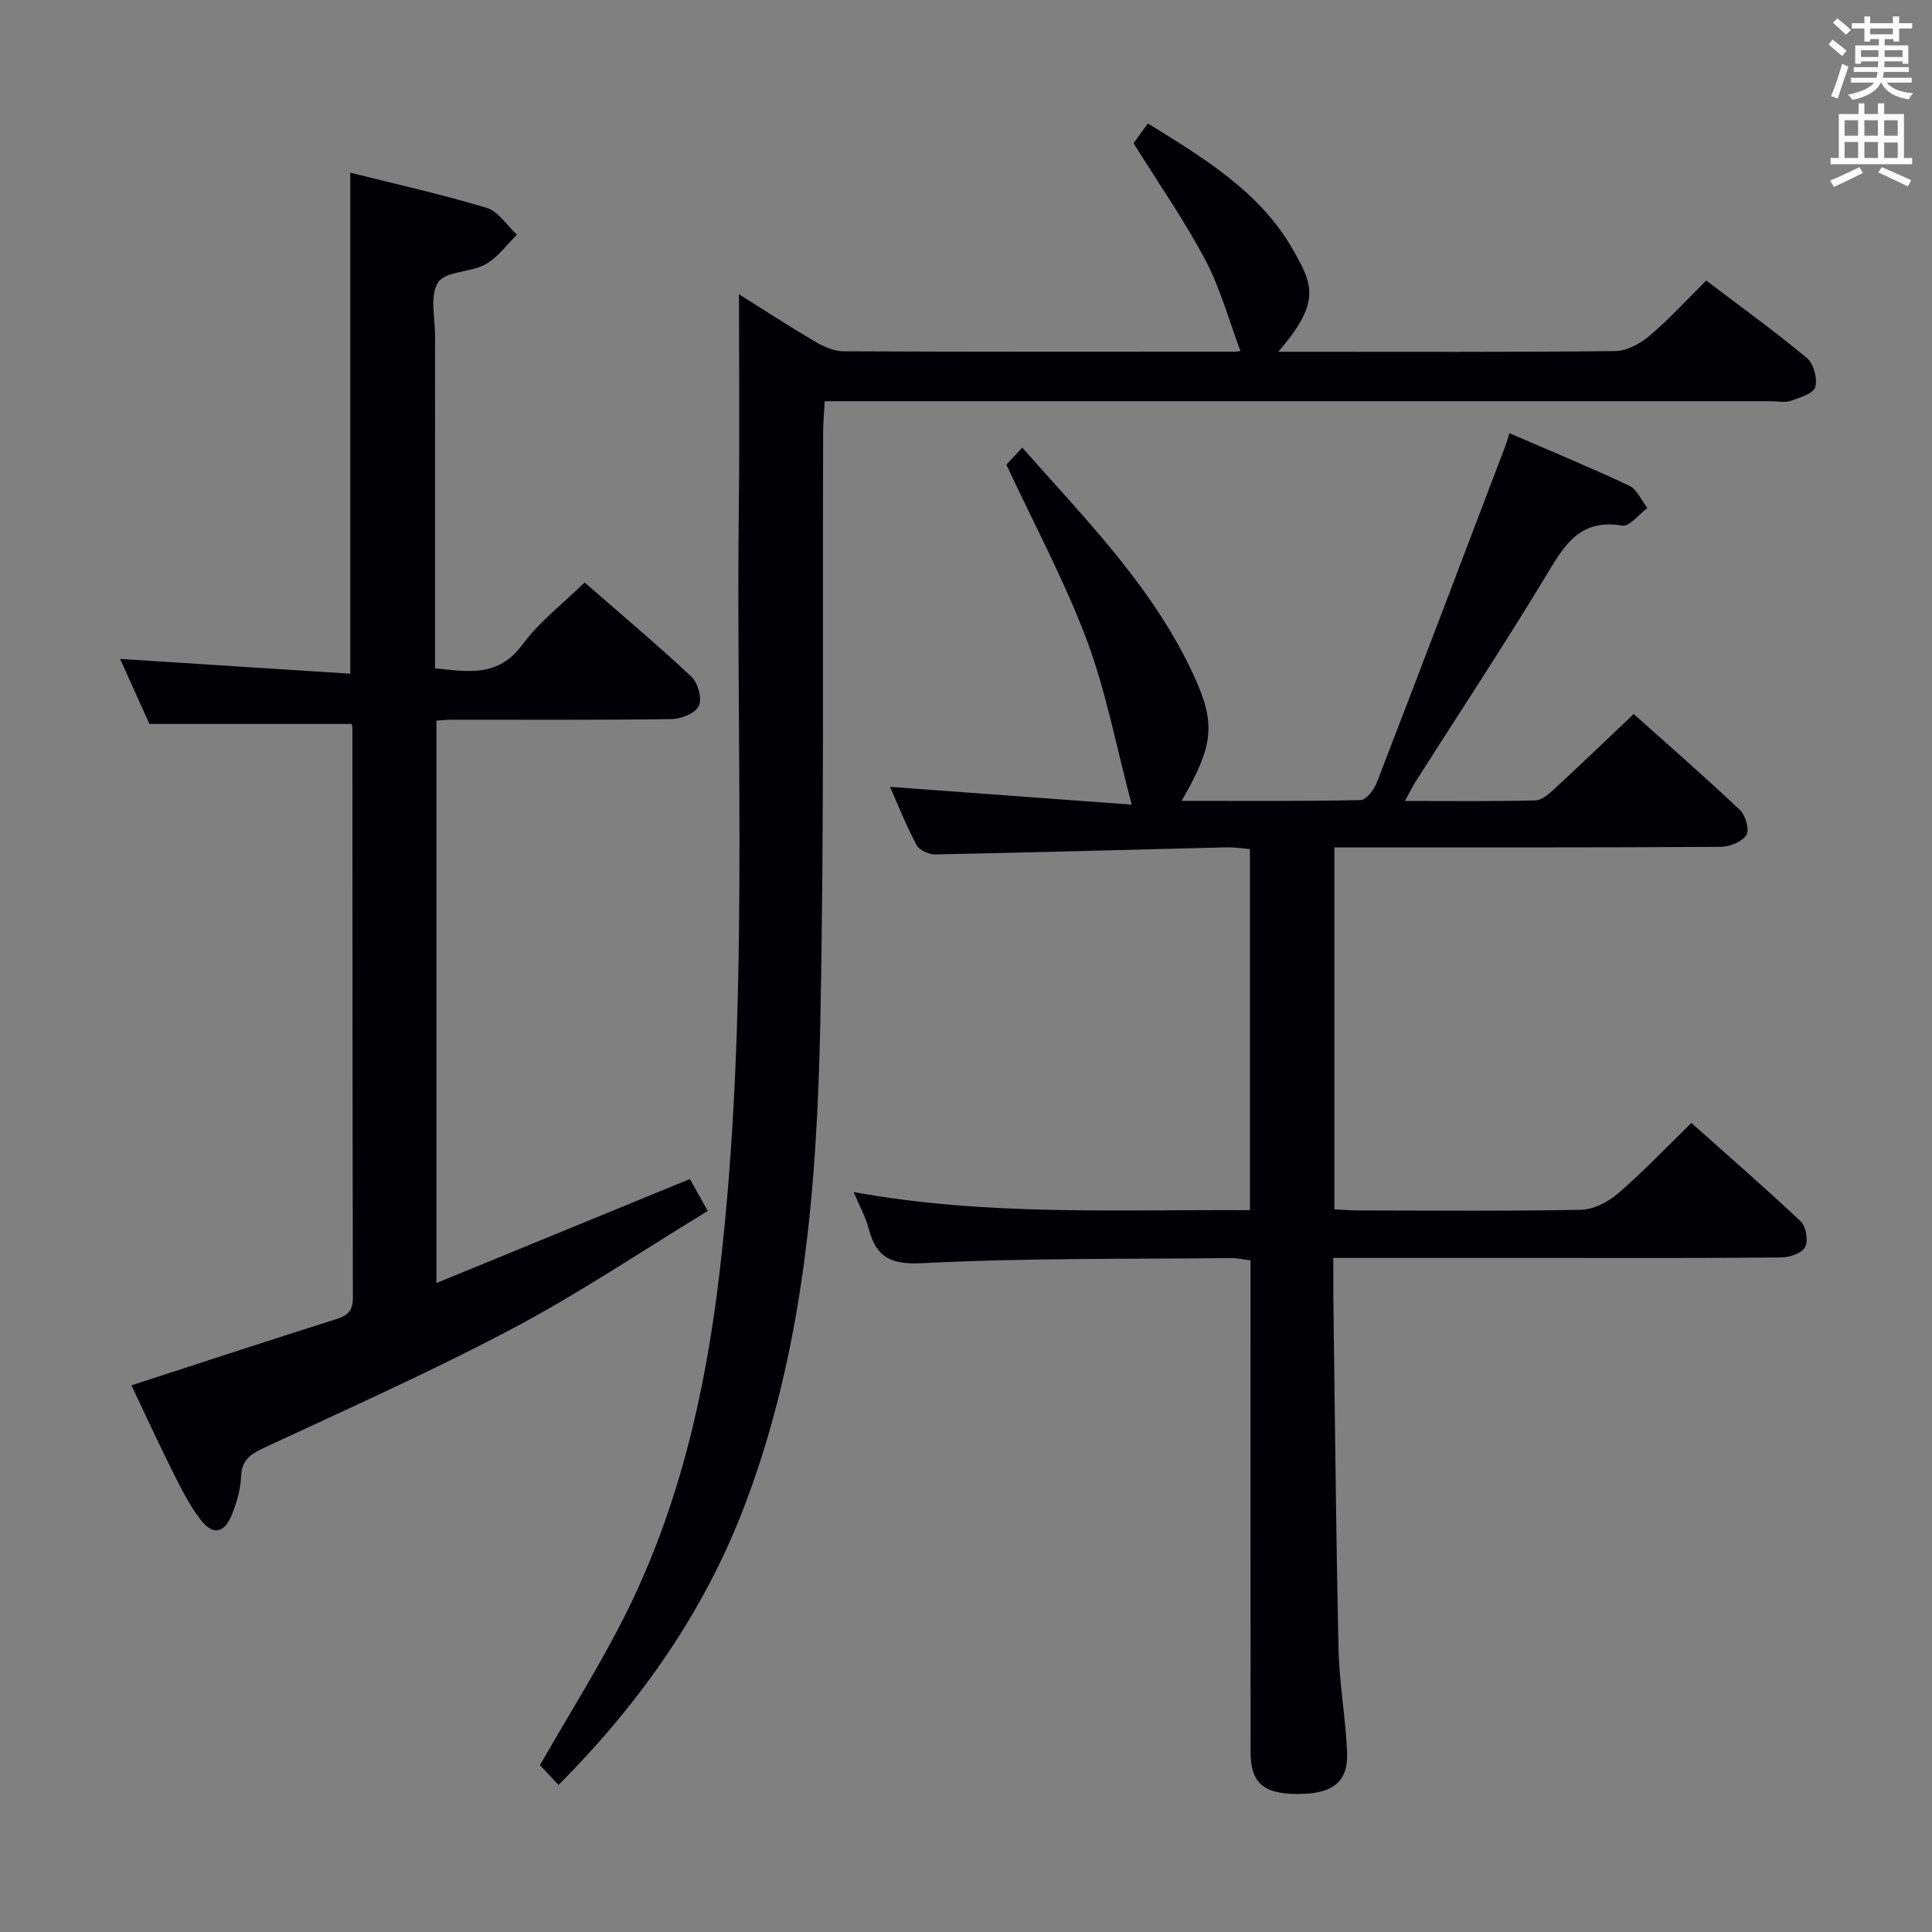 <svg enable-background="new 0 0 400 400" viewBox="0 0 400 400" xmlns="http://www.w3.org/2000/svg"><rect x="0" y="0" width="400" height="400" fill="#808080" stroke="none"/><g fill="#010105"><path d="m258.78 250.55c0-25.23 0-49.7 0-74.76-1.62-.13-3.19-.39-4.76-.36-20.12.49-40.23 1.07-60.35 1.47-1.32.03-3.32-.85-3.88-1.9-2.16-4.05-3.87-8.35-5.53-12.09 16.69 1.23 33.3 2.45 50.05 3.68-3.24-12.18-5.33-23.49-9.31-34.09-4.58-12.21-10.82-23.8-16.64-36.3.53-.57 1.74-1.87 3.29-3.52 13.23 14.98 27.25 29.06 35.62 47.41 4.5 9.87 3.95 14.34-2.63 25.72 12.59 0 24.83.1 37.05-.16 1.17-.03 2.79-2.15 3.36-3.62 8.96-23.21 17.78-46.47 26.63-69.73.28-.74.48-1.52.82-2.62 8.45 3.66 16.72 7.07 24.81 10.88 1.62.76 2.53 3.04 3.77 4.63-1.75 1.28-3.73 3.89-5.23 3.63-9.1-1.55-12.22 4.54-16.04 10.84-8.61 14.22-17.78 28.1-26.7 42.13-.68 1.07-1.23 2.23-2.22 4.04 9.46 0 18.22.11 26.98-.11 1.38-.04 2.89-1.41 4.05-2.48 5.38-4.96 10.65-10.04 16.32-15.41 7.01 6.27 14.64 12.92 21.98 19.85 1.17 1.1 2.04 4.13 1.36 5.19-.91 1.41-3.45 2.45-5.31 2.46-24.66.16-49.33.11-73.99.11-1.95 0-3.9 0-6.01 0v74.95c1.82.08 3.44.22 5.06.22 15.33.02 30.67.17 45.99-.14 2.59-.05 5.59-1.59 7.63-3.34 5.16-4.45 9.88-9.41 15.24-14.63 7.41 6.61 15.17 13.34 22.63 20.38 1.11 1.04 1.6 4.01.91 5.32-.67 1.27-3.22 2.13-4.95 2.14-15.66.16-31.33.1-46.99.1-13.33 0-26.66 0-40 0-1.78 0-3.57 0-5.74 0 0 3.15-.03 5.63 0 8.1.33 24.31.55 48.62 1.08 72.92.16 7.12 1.48 14.21 1.77 21.34.26 6.26-3.09 8.73-10.61 8.62-6.82-.09-9.36-2.4-9.37-8.67-.02-32-.01-63.99-.01-95.99 0-1.82 0-3.65 0-5.82-1.49-.18-2.76-.49-4.02-.47-21.31.23-42.65-.04-63.92 1.06-6.68.34-9.57-1.27-11.13-7.2-.62-2.37-1.87-4.58-3.11-7.53 27.42 4.99 54.49 3.6 82.05 3.75z"/><path d="m153 60.92c5.01 3.15 10.26 6.57 15.66 9.75 1.78 1.05 3.94 2.05 5.93 2.06 26.99.13 53.98.09 80.97.08.61 0 1.23-.15 1.26-.15-2.39-6.35-4.15-12.92-7.25-18.79-4.29-8.13-9.59-15.73-14.88-24.22.35-.49 1.5-2.06 2.97-4.09 11.56 7.17 23.23 14.11 30.09 26.23 4.02 7.1 5.85 10.72-3.1 21.04h4.23c21.83 0 43.65.1 65.48-.14 2.43-.03 5.22-1.53 7.16-3.17 4.04-3.41 7.63-7.37 11.74-11.44 6.99 5.31 14.11 10.45 20.84 16.05 1.39 1.16 2.23 4.27 1.73 6.01-.4 1.35-3.21 2.19-5.09 2.85-1.19.42-2.64.08-3.97.08-63.15 0-126.29 0-189.44 0-1.99 0-3.98 0-6.58 0-.12 2.28-.32 4.35-.33 6.42-.15 40.82.25 81.64-.59 122.44-.7 33.93-3.43 67.72-15.72 99.93-8.38 21.97-21.56 40.67-38.46 57.7-1.57-1.67-2.89-3.07-3.86-4.1 6.08-10.64 12.4-20.61 17.66-31.1 11.13-22.22 16.6-46.1 19.5-70.67 6.27-53.1 3.39-106.42 4.02-159.66.17-14.25.03-28.52.03-43.11z"/><path d="m27.21 286.82c14.29-4.64 28.3-9.25 42.37-13.69 2.41-.76 3.48-1.74 3.48-4.45-.09-39.32-.08-78.65-.1-117.97 0-.32-.12-.64-.15-.83-13.74 0-27.43 0-41.88 0-1.71-3.79-3.86-8.57-6.06-13.46 16.07 1.03 31.73 2.04 47.65 3.06 0-35.09 0-69.11 0-103.73 9.46 2.38 18.96 4.48 28.25 7.29 2.43.73 4.19 3.64 6.26 5.55-2.15 2.1-4 4.74-6.53 6.14-3.1 1.71-8.28 1.4-9.8 3.75-1.77 2.72-.61 7.39-.62 11.21-.02 21-.01 41.99-.01 62.99v5.68c6.93.75 13.15 1.84 18.08-4.89 3.48-4.74 8.37-8.45 12.89-12.87 7.46 6.51 14.96 12.81 22.1 19.49 1.36 1.27 2.26 4.55 1.56 6.06-.69 1.5-3.66 2.7-5.66 2.73-15.16.22-30.33.12-45.49.13-.97 0-1.94.12-3.19.19v116.44c17.72-7.28 34.99-14.36 52.48-21.54 1.12 2 2.23 4 3.69 6.62-13.51 8.21-26.48 16.96-40.24 24.25-16.86 8.93-34.33 16.73-51.64 24.79-2.88 1.34-4.63 2.59-4.75 6.02-.09 2.59-.88 5.24-1.84 7.68-1.57 4.01-3.94 4.52-6.52 1.19-2.3-2.98-4.03-6.45-5.73-9.84-2.98-5.94-5.74-11.98-8.6-17.99z"/></g><path d="m378.6 9.2.8-1c.9.7 1.9 1.4 2.9 2.3l-.9 1.1c-1.1-.9-2-1.7-2.8-2.4zm.5 10.7c.9-2.1 1.6-4.3 2.3-6.7.4.2.8.4 1.3.6-.7 2.1-1.5 4.3-2.2 6.6zm.4-15.2.9-.9c1 .8 2 1.6 2.8 2.4l-1 1c-1-.9-1.9-1.8-2.7-2.5zm12.5-1.3h1.2v1.4h2.7v1.1h-2.7v2.7h-1.2v-.5h-1.8v1.3h4.9v3.8h-1.2v-.5h-3.7c0 .4-.1.9-.1 1.2h5.1v1h-5.2c0 .5-.1.9-.2 1.2h6v1h-5.2c1.1 1.3 2.9 2 5.5 2.2-.4.4-.7.8-.9 1.3-2.9-.5-4.8-1.6-5.7-3.5h-.1c-.8 1.7-2.7 2.9-5.9 3.6-.2-.4-.6-.8-.9-1.1 2.8-.6 4.6-1.4 5.4-2.5h-4.8v-1h5.3c.1-.3.2-.7.2-1.2h-4.9v-1h5c0-.4 0-.8.1-1.2h-3.6v.5h-1.2v-3.8h4.9v-1.3h-1.8v.5h-1.2v-2.7h-2.6v-1.1h2.6v-1.4h1.2v1.4h4.7v-1.4zm-6.7 8.4h3.6c0-.4 0-.9 0-1.4h-3.6zm1.9-4.7h4.7v-1.2h-4.7zm6.7 3.3h-3.7v1.4h3.7z" fill="#fafbfa"/><path d="m384.7 21.4h1.3v2.2h2.8v-2.2h1.3v2.2h4.1v9.1h1.7v1.3h-16.9v-1.3h1.7v-9.1h4.1v-2.2zm.3 13.2.7 1.2c-1.8.9-3.8 1.9-6 2.9-.2-.4-.5-.8-.8-1.3 2.4-1 4.4-2 6.1-2.8zm-3.1-6.5h2.8v-3.2h-2.8zm0 4.6h2.8v-3.3h-2.8zm4.1-4.6h2.8v-3.2h-2.8zm0 4.6h2.8v-3.3h-2.8zm3.6 1.9c2.1.9 4.1 1.8 6.1 2.7l-.7 1.3c-2.2-1.1-4.2-2-6.1-2.9zm3.3-9.7h-2.8v3.2h2.8zm-2.8 7.8h2.8v-3.2h-2.8z" fill="#fafbfa"/></svg>